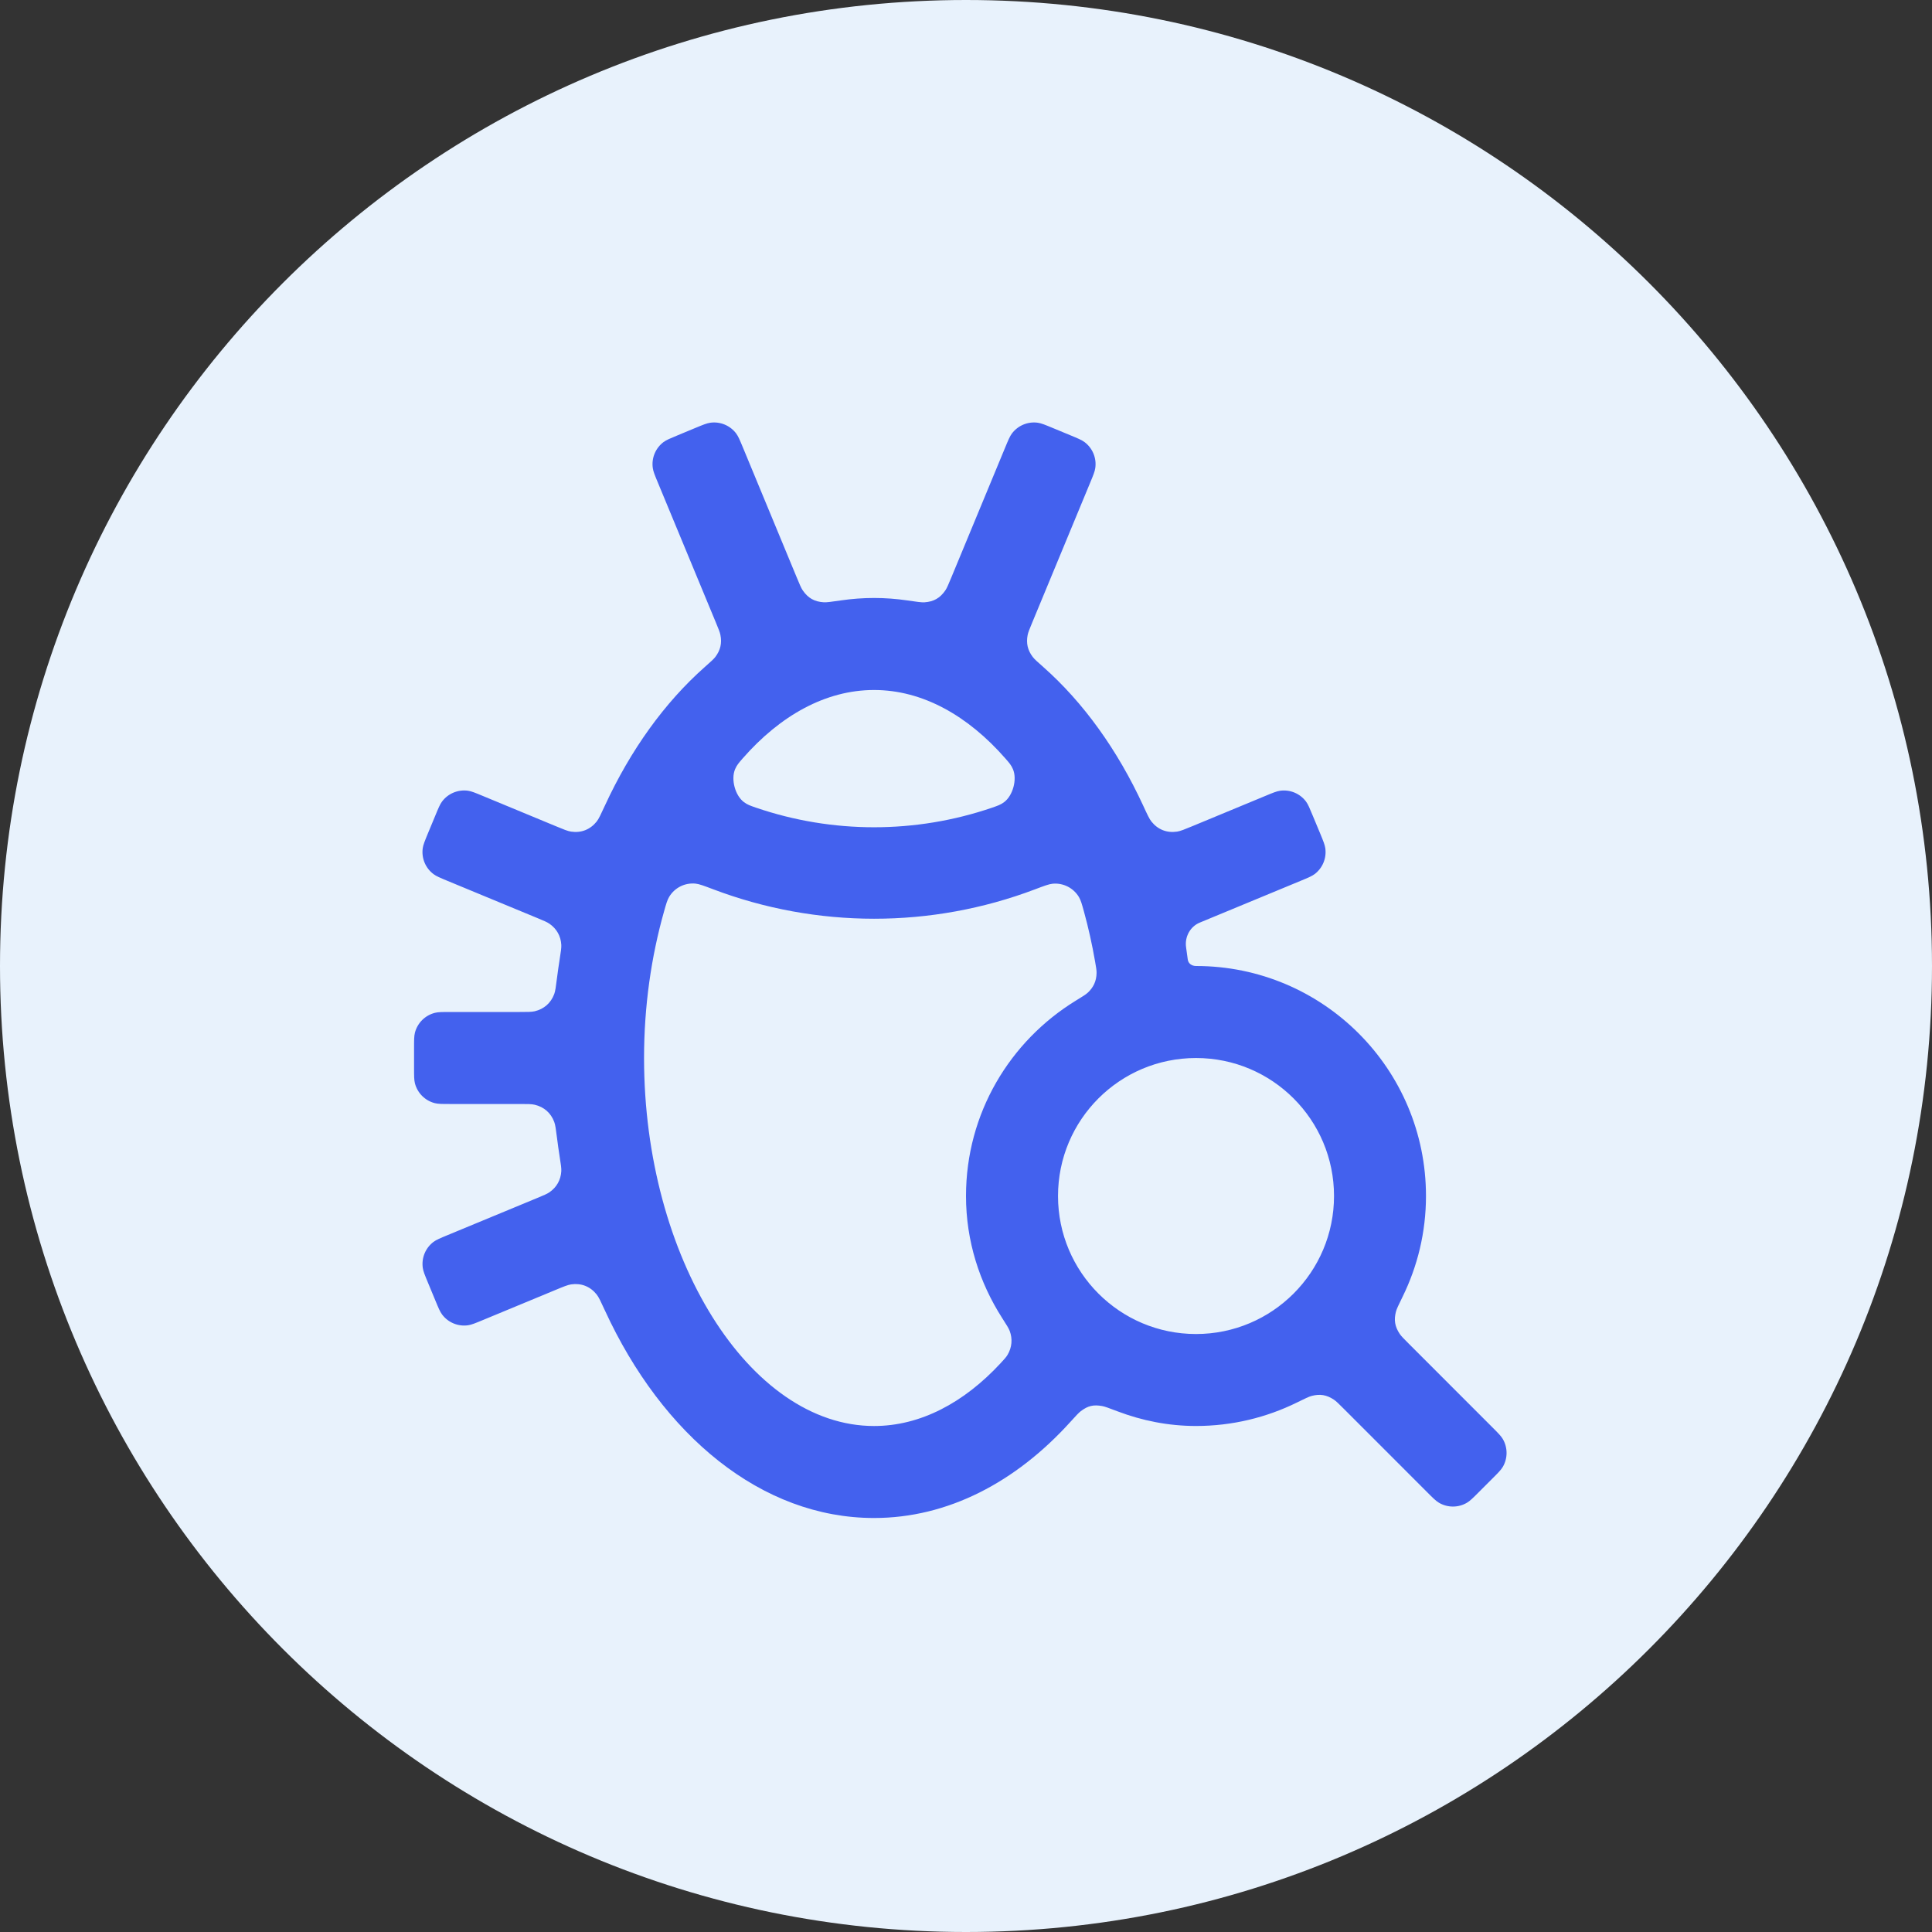 <svg width="70" height="70" viewBox="0 0 70 70" fill="none" xmlns="http://www.w3.org/2000/svg">
<rect x="0" y="0" width="70" height="70" fill="#333333" stroke="none"/>
<path d="M0 35C0 15.67 15.67 0 35 0C54.33 0 70 15.67 70 35C70 54.33 54.33 70 35 70C15.67 70 0 54.33 0 35Z" fill="#E8F2FC"/>
<g clip-path="url(#clip0_2678_13098)">
<path d="M51.043 48.685C50.86 48.502 50.768 48.41 50.713 48.327C50.538 48.064 50.498 47.824 50.579 47.519C50.604 47.422 50.675 47.278 50.816 46.989C51.359 45.885 51.666 44.645 51.666 43.334C51.666 38.73 47.936 35 43.334 35C43.184 35 43.055 34.914 43.035 34.765C43.015 34.617 42.995 34.47 42.974 34.323C42.92 33.947 43.118 33.574 43.469 33.428L47.115 31.918C47.39 31.804 47.528 31.747 47.629 31.672C47.92 31.453 48.07 31.092 48.018 30.731C48 30.606 47.944 30.468 47.83 30.193L47.564 29.554C47.45 29.279 47.394 29.141 47.318 29.04C47.099 28.748 46.738 28.599 46.377 28.651C46.252 28.669 46.114 28.726 45.84 28.84L43.208 29.931C42.915 30.052 42.769 30.113 42.647 30.131C42.278 30.186 41.953 30.059 41.72 29.768C41.643 29.672 41.569 29.513 41.422 29.194C40.487 27.166 39.25 25.45 37.803 24.169C37.586 23.978 37.478 23.882 37.418 23.802C37.233 23.558 37.175 23.306 37.234 23.006C37.253 22.908 37.301 22.794 37.396 22.565L39.496 17.496C39.61 17.221 39.667 17.083 39.684 16.958C39.736 16.597 39.587 16.237 39.295 16.018C39.194 15.942 39.057 15.885 38.782 15.771L38.142 15.506C37.867 15.392 37.73 15.335 37.605 15.317C37.243 15.265 36.883 15.415 36.664 15.706C36.588 15.807 36.531 15.945 36.417 16.22L34.473 20.912C34.364 21.174 34.31 21.306 34.25 21.393C34.057 21.671 33.831 21.8 33.494 21.823C33.388 21.83 33.213 21.804 32.864 21.753C32.471 21.696 32.072 21.666 31.669 21.666C31.265 21.666 30.866 21.696 30.473 21.753C30.123 21.804 29.948 21.829 29.843 21.822C29.505 21.799 29.279 21.671 29.087 21.393C29.026 21.305 28.972 21.174 28.863 20.911L26.92 16.22C26.806 15.945 26.749 15.807 26.673 15.706C26.454 15.415 26.093 15.265 25.732 15.317C25.607 15.335 25.47 15.391 25.195 15.505L24.555 15.771C24.28 15.885 24.142 15.942 24.041 16.017C23.75 16.236 23.6 16.597 23.652 16.958C23.669 17.083 23.726 17.221 23.84 17.495L25.941 22.564C26.036 22.793 26.083 22.907 26.102 23.005C26.162 23.305 26.103 23.558 25.918 23.802C25.858 23.881 25.75 23.977 25.533 24.169C24.086 25.45 22.849 27.165 21.914 29.194C21.767 29.512 21.694 29.672 21.617 29.768C21.383 30.058 21.059 30.186 20.69 30.131C20.568 30.113 20.422 30.052 20.128 29.93L17.495 28.839C17.221 28.725 17.083 28.668 16.958 28.65C16.597 28.599 16.236 28.748 16.017 29.04C15.941 29.141 15.884 29.278 15.771 29.553L15.505 30.193C15.392 30.468 15.335 30.605 15.317 30.73C15.265 31.091 15.415 31.452 15.707 31.671C15.807 31.747 15.945 31.804 16.22 31.918L19.467 33.262C19.703 33.359 19.82 33.408 19.908 33.469C20.17 33.651 20.319 33.916 20.337 34.234C20.343 34.341 20.322 34.477 20.279 34.748C20.243 34.977 20.21 35.208 20.18 35.441C20.141 35.752 20.121 35.907 20.081 36.016C19.959 36.342 19.712 36.56 19.373 36.64C19.26 36.666 19.116 36.666 18.829 36.666H16.322C16.024 36.666 15.875 36.666 15.753 36.698C15.399 36.789 15.124 37.065 15.033 37.418C15.002 37.54 15.002 37.689 15.002 37.986V38.68C15.002 38.978 15.002 39.126 15.033 39.249C15.124 39.602 15.399 39.878 15.753 39.969C15.875 40 16.024 40 16.322 40H18.829C19.117 40 19.26 40 19.373 40.027C19.712 40.106 19.96 40.325 20.081 40.65C20.122 40.759 20.141 40.914 20.181 41.225C20.21 41.458 20.243 41.689 20.279 41.919C20.322 42.19 20.343 42.326 20.337 42.433C20.319 42.75 20.17 43.016 19.909 43.197C19.82 43.258 19.703 43.307 19.468 43.404L16.221 44.749C15.946 44.863 15.809 44.92 15.707 44.996C15.416 45.215 15.267 45.575 15.318 45.936C15.335 46.061 15.392 46.199 15.506 46.473L15.771 47.113C15.885 47.388 15.942 47.526 16.018 47.627C16.237 47.919 16.597 48.068 16.958 48.017C17.084 47.999 17.221 47.942 17.496 47.828L20.128 46.737C20.421 46.615 20.568 46.555 20.69 46.536C21.058 46.482 21.383 46.609 21.617 46.9C21.694 46.996 21.767 47.155 21.914 47.474C23.998 52.005 27.587 55 31.669 55C34.345 55 36.804 53.7 38.771 51.53C38.98 51.3 39.084 51.185 39.161 51.128C39.419 50.934 39.612 50.888 39.93 50.943C40.025 50.959 40.181 51.018 40.492 51.136C41.378 51.472 42.33 51.666 43.334 51.666C44.646 51.666 45.886 51.359 46.99 50.816C47.279 50.674 47.424 50.603 47.52 50.578C47.826 50.497 48.066 50.537 48.329 50.712C48.412 50.767 48.504 50.859 48.688 51.043L51.71 54.066C51.92 54.277 52.025 54.382 52.134 54.446C52.448 54.632 52.838 54.632 53.152 54.446C53.261 54.382 53.366 54.277 53.577 54.066L54.067 53.576C54.277 53.366 54.382 53.261 54.447 53.152C54.632 52.838 54.632 52.448 54.447 52.134C54.382 52.025 54.277 51.92 54.067 51.71L51.043 48.685ZM31.669 25C33.425 25 35.07 25.929 36.429 27.483C36.569 27.643 36.639 27.723 36.701 27.868C36.859 28.235 36.701 28.823 36.382 29.062C36.255 29.157 36.151 29.193 35.941 29.265C33.175 30.21 30.16 30.209 27.394 29.264C27.185 29.192 27.08 29.157 26.954 29.062C26.634 28.823 26.477 28.235 26.634 27.868C26.696 27.723 26.766 27.643 26.905 27.483C28.265 25.928 29.912 25 31.669 25ZM36.309 47.753C36.468 48.001 36.547 48.125 36.584 48.224C36.692 48.512 36.664 48.821 36.507 49.086C36.453 49.177 36.386 49.248 36.253 49.392C34.928 50.823 33.347 51.667 31.669 51.667C27.152 51.667 23.335 45.56 23.335 38.334C23.335 36.458 23.596 34.662 24.059 33.025C24.137 32.748 24.176 32.61 24.245 32.495C24.444 32.163 24.813 31.977 25.199 32.015C25.332 32.028 25.501 32.092 25.84 32.22C29.592 33.642 33.744 33.644 37.499 32.223C37.836 32.095 38.004 32.032 38.138 32.019C38.523 31.982 38.895 32.171 39.093 32.504C39.161 32.62 39.199 32.756 39.274 33.029C39.436 33.616 39.571 34.224 39.679 34.848C39.715 35.054 39.733 35.157 39.731 35.252C39.726 35.543 39.621 35.775 39.407 35.971C39.337 36.035 39.216 36.11 38.974 36.258C36.594 37.72 35 40.334 35 43.334C35 44.965 35.49 46.473 36.309 47.753ZM43.334 48.334C40.572 48.334 38.334 46.094 38.334 43.334C38.334 40.57 40.572 38.334 43.334 38.334C46.095 38.334 48.334 40.57 48.334 43.334C48.334 46.094 46.095 48.334 43.334 48.334Z" fill="#4361EE"/>
</g>
<defs>
<clipPath id="clip0_2678_13098">
<rect width="40" height="40" fill="white" transform="translate(15 15)"/>
</clipPath>
</defs>
</svg>
